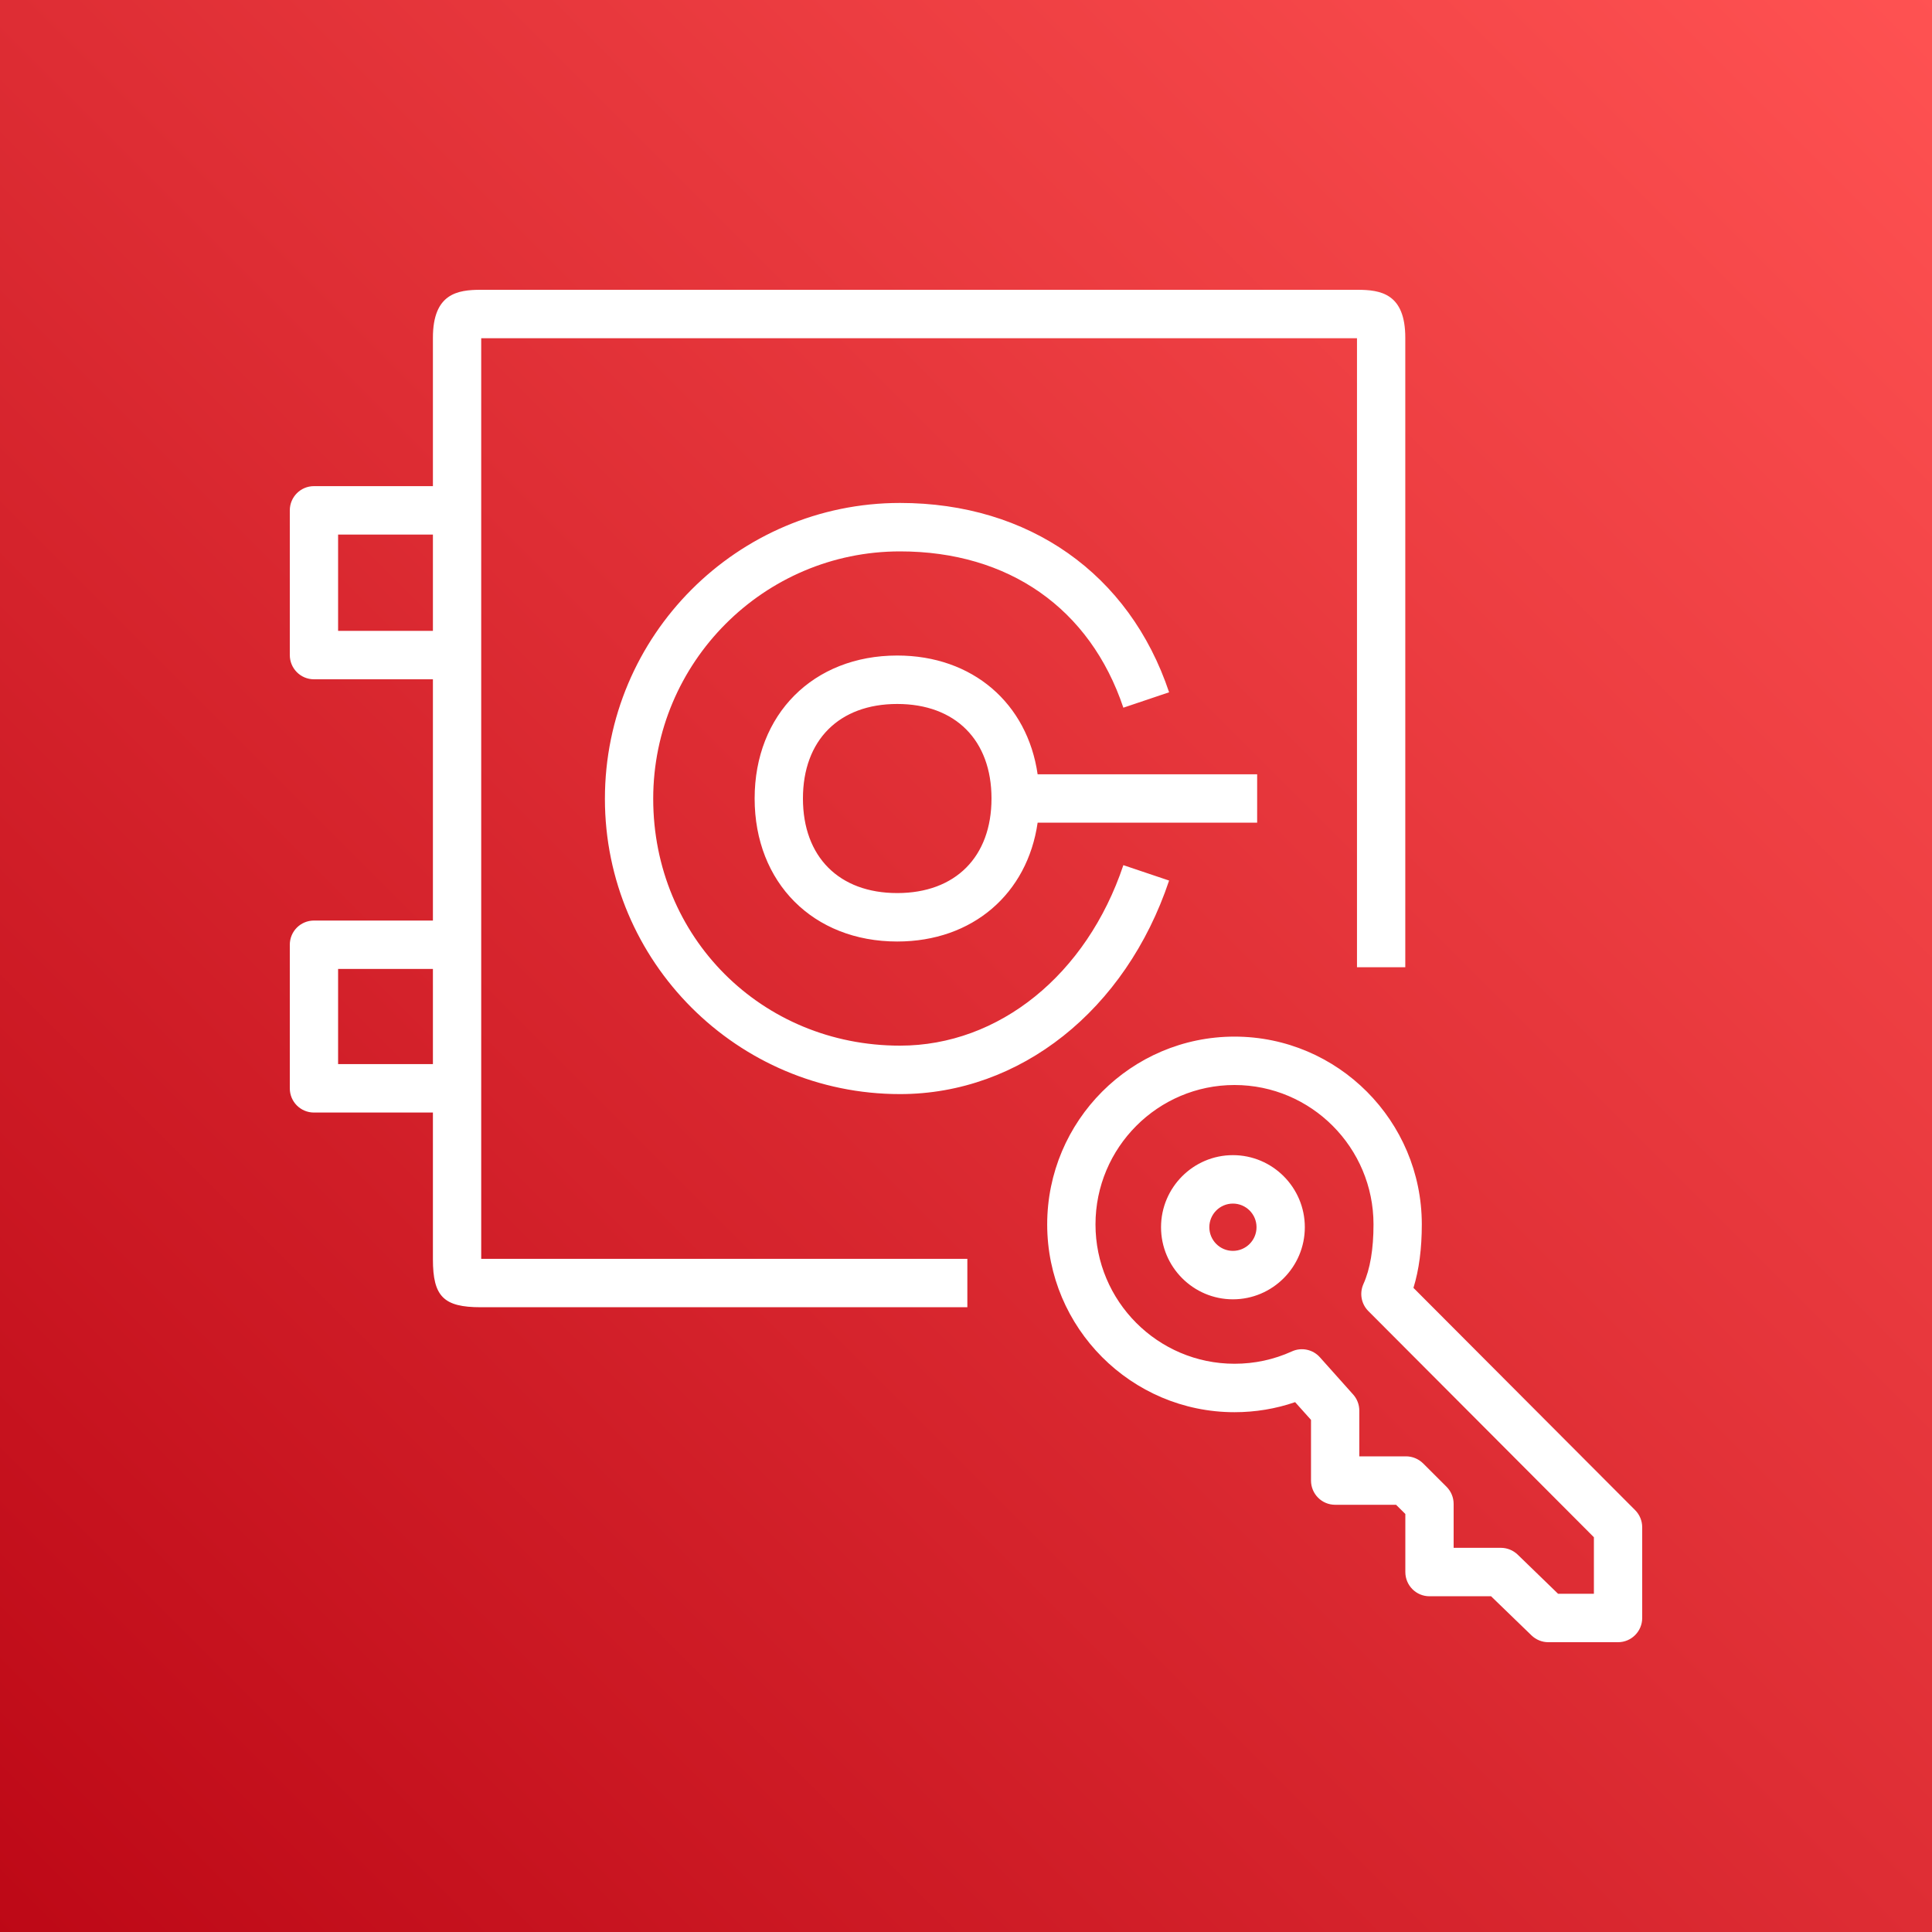 <?xml version="1.0" encoding="UTF-8"?>
<svg width="40px" height="40px" viewBox="0 0 40 40" version="1.1" xmlns="http://www.w3.org/2000/svg" xmlns:xlink="http://www.w3.org/1999/xlink">
    <rect x="0" y="0" width="40" height="40" fill="#333333" stroke="none"/>
    <!-- Generator: Sketch 64 (93537) - https://sketch.com -->
    <title>Icon-Architecture/32/Arch_AWS-CloudHSM_32</title>
    <desc>Created with Sketch.</desc>
    <defs>
        <linearGradient x1="0%" y1="100%" x2="100%" y2="0%" id="linearGradient-1">
            <stop stop-color="#BD0816" offset="0%"></stop>
            <stop stop-color="#FF5252" offset="100%"></stop>
        </linearGradient>
    </defs>
    <g id="Icon-Architecture/32/Arch_AWS-CloudHSM_32" stroke="none" stroke-width="1" fill="none" fill-rule="evenodd">
        <g id="Icon-Architecture-BG/32/Security-Identity-Compliance" fill="url(#linearGradient-1)">
            <rect id="Rectangle" x="0" y="0" width="40" height="40"></rect>
        </g>
        <path d="M18.576,18.49 C17.372,18.49 16.624,17.74 16.624,16.532 C16.624,15.325 17.372,14.575 18.576,14.575 C19.781,14.575 20.528,15.325 20.528,16.532 C20.528,17.74 19.781,18.49 18.576,18.49 L18.576,18.49 Z M26.028,16.031 L21.483,16.031 C21.271,14.563 20.139,13.572 18.576,13.572 C16.838,13.572 15.624,14.79 15.624,16.532 C15.624,18.276 16.838,19.493 18.576,19.493 C20.139,19.493 21.271,18.502 21.483,17.033 L26.028,17.033 L26.028,16.031 Z M13.524,16.538 C13.524,19.404 15.768,21.649 18.634,21.649 C20.681,21.649 22.497,20.182 23.258,17.912 L24.205,18.231 C23.306,20.916 21.119,22.652 18.634,22.652 C15.264,22.652 12.524,19.909 12.524,16.538 C12.524,13.16 15.264,10.413 18.634,10.413 C21.3,10.413 23.384,11.879 24.205,14.333 L23.258,14.652 C22.568,12.596 20.883,11.416 18.634,11.416 C15.816,11.416 13.524,13.714 13.524,16.538 L13.524,16.538 Z M7,22.031 L8.963,22.031 L8.963,20.061 L7,20.061 L7,22.031 Z M7,13.061 L8.963,13.061 L8.963,11.068 L7,11.068 L7,13.061 Z M9.963,22.533 L9.963,19.56 L9.963,13.562 L9.963,10.567 L9.963,7.003 L28.095,7.003 L28.095,20.026 L29.095,20.026 L29.095,6.993 C29.095,6.076 28.583,6 28.103,6 L9.954,6 C9.474,6 8.963,6.076 8.963,6.993 L8.963,10.065 L6.5,10.065 C6.223,10.065 6,10.29 6,10.567 L6,13.562 C6,13.839 6.223,14.064 6.5,14.064 L8.963,14.064 L8.963,19.059 L6.5,19.059 C6.223,19.059 6,19.283 6,19.56 L6,22.533 C6,22.81 6.223,23.034 6.5,23.034 L8.963,23.034 L8.963,26.072 C8.963,26.843 9.185,27.065 9.954,27.065 L20.028,27.065 L20.028,26.063 L9.963,26.063 L9.963,22.533 Z M33,32.997 L32.258,32.997 L31.421,32.186 C31.327,32.096 31.203,32.046 31.073,32.046 L30.096,32.046 L30.096,31.137 C30.096,31.002 30.042,30.875 29.948,30.781 L29.463,30.297 C29.369,30.205 29.242,30.152 29.11,30.152 L28.143,30.152 L28.143,29.206 C28.143,29.081 28.097,28.962 28.015,28.871 L27.327,28.101 C27.181,27.937 26.945,27.889 26.748,27.979 C26.374,28.149 25.974,28.235 25.559,28.235 C23.972,28.235 22.681,26.941 22.681,25.35 C22.681,23.759 23.972,22.464 25.559,22.464 C27.146,22.464 28.437,23.759 28.437,25.35 C28.437,25.862 28.367,26.277 28.228,26.585 C28.143,26.775 28.183,26.998 28.331,27.145 L33,31.827 L33,32.997 Z M33.853,31.265 L29.264,26.664 C29.38,26.289 29.437,25.849 29.437,25.35 C29.437,23.206 27.698,21.462 25.559,21.462 C23.421,21.462 21.681,23.206 21.681,25.35 C21.681,27.493 23.421,29.238 25.559,29.238 C25.991,29.238 26.412,29.168 26.814,29.03 L27.143,29.397 L27.143,30.653 C27.143,30.931 27.367,31.155 27.643,31.155 L28.904,31.155 L29.096,31.345 L29.096,32.547 C29.096,32.824 29.319,33.049 29.596,33.049 L30.871,33.049 L31.708,33.859 C31.802,33.949 31.926,34 32.055,34 L33.5,34 C33.776,34 34,33.775 34,33.499 L34,31.62 C34,31.487 33.947,31.359 33.853,31.265 L33.853,31.265 Z M25.526,25.898 C25.257,25.898 25.038,25.678 25.038,25.408 C25.038,25.138 25.257,24.919 25.526,24.919 C25.796,24.919 26.015,25.138 26.015,25.408 C26.015,25.678 25.796,25.898 25.526,25.898 L25.526,25.898 Z M25.526,23.916 C24.706,23.916 24.038,24.586 24.038,25.408 C24.038,26.231 24.706,26.901 25.526,26.901 C26.347,26.901 27.015,26.231 27.015,25.408 C27.015,24.586 26.347,23.916 25.526,23.916 L25.526,23.916 Z" id="AWS-CloudHSM_Icon_32_Squid" fill="#FFFFFF"></path>
    </g>
</svg>